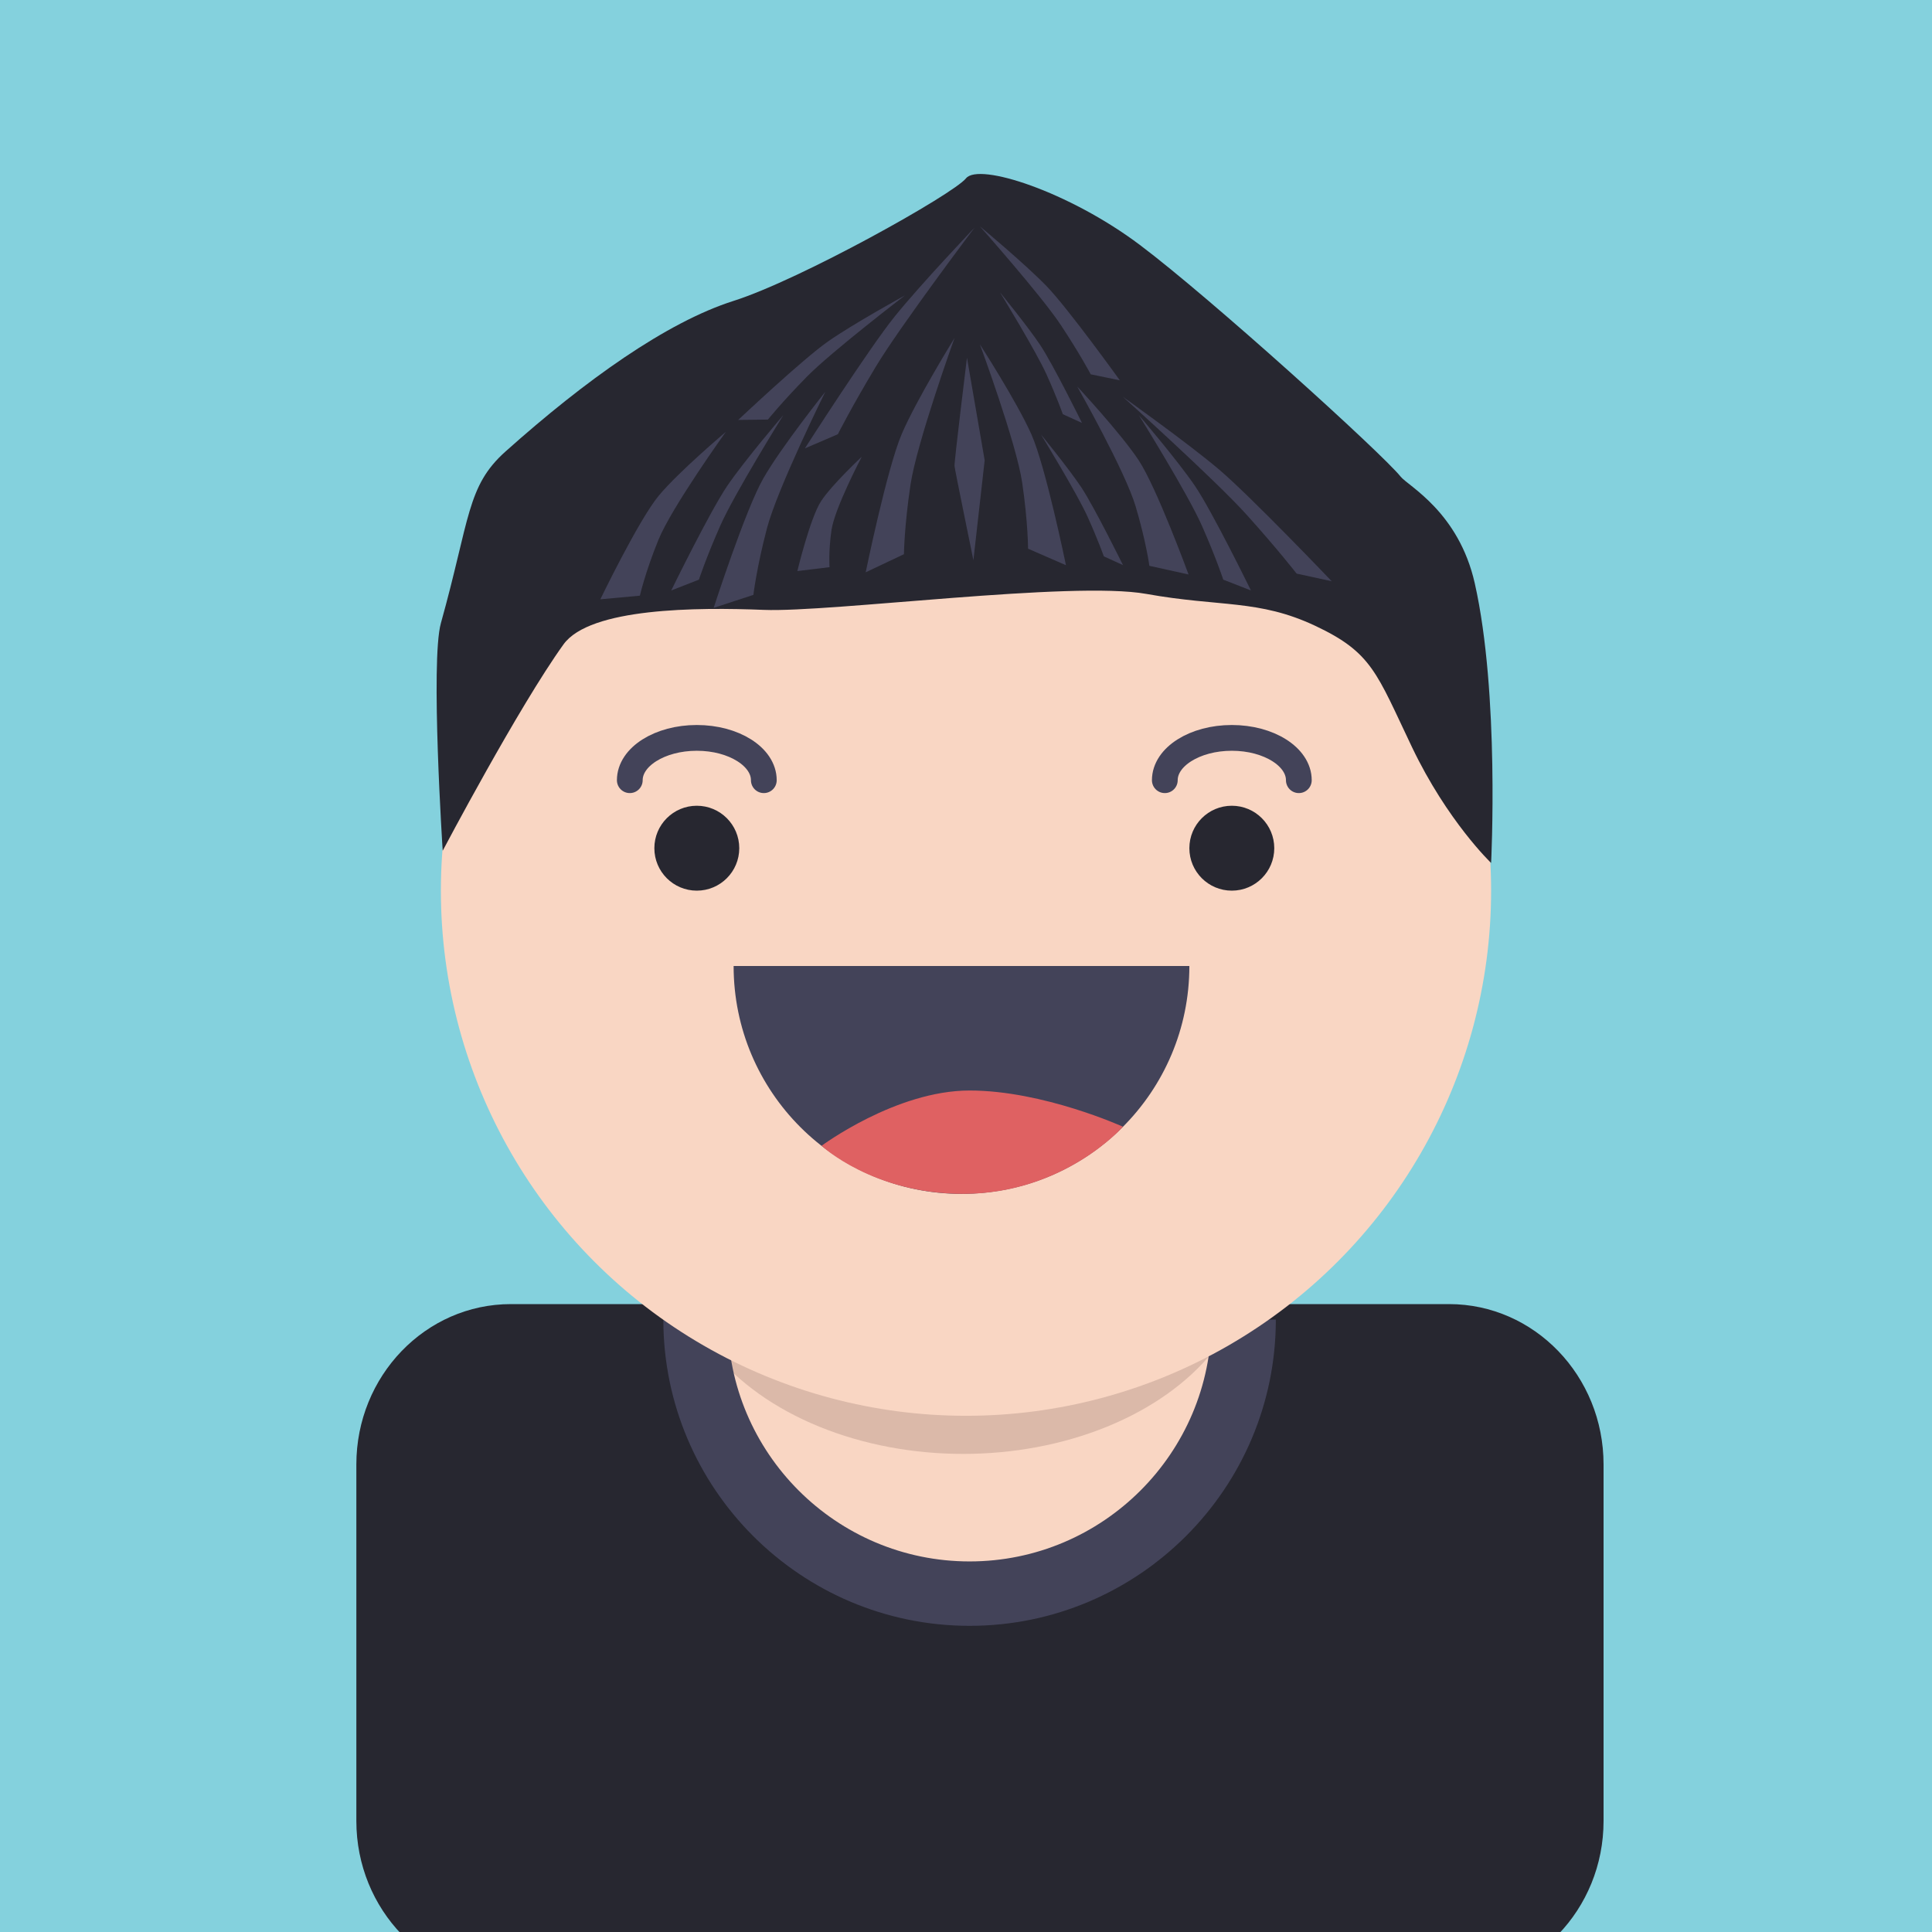 <?xml version="1.0" encoding="utf-8"?>
<!-- Generator: Adobe Illustrator 16.0.4, SVG Export Plug-In . SVG Version: 6.00 Build 0)  -->
<!DOCTYPE svg PUBLIC "-//W3C//DTD SVG 1.1//EN" "http://www.w3.org/Graphics/SVG/1.1/DTD/svg11.dtd">
<svg version="1.1" xmlns="http://www.w3.org/2000/svg" xmlns:xlink="http://www.w3.org/1999/xlink" x="0px" y="0px" width="150px"
	 height="150px" viewBox="0 0 150 150" enable-background="new 0 0 150 150" xml:space="preserve">
<g id="Layer_1">
</g>
<g id="Layer_2">
	<rect fill="#84D1DD" width="150" height="150"/>
</g>
<g id="Layer_10">
	<path fill="#272730" d="M124.5,141.379c0,6.877-5.373,12.453-12,12.453H39.667c-6.627,0-12-5.576-12-12.453v-27.676
		c0-6.877,5.373-12.453,12-12.453H112.5c6.627,0,12,5.576,12,12.453V141.379z"/>
</g>
<g id="Layer_8">
	<path fill="#F9D6C3" d="M54.1,112.385c0.834,0.834,5.023,9.178,11.22,9.178h19.098c6.196,0,11.221-7.531,11.221-9.178v-4.207
		c0-5.069-5.024-9.178-11.221-9.178H65.32c-6.197,0-11.22,4.108-11.22,9.178V112.385z"/>
	<ellipse fill="#DBB9A9" cx="74.78" cy="97.098" rx="22.343" ry="15.783"/>
</g>
<g id="Layer_9">
	<g>
		<path fill="#434359" d="M75.279,126.229c-13.111,0-23.777-10.666-23.777-23.777h5c0,10.354,8.423,18.777,18.777,18.777
			c10.354,0,18.777-8.424,18.777-18.777h5C99.057,115.563,88.391,126.229,75.279,126.229z"/>
	</g>
</g>
<g id="base">
	<circle fill="#F9D6C3" cx="75" cy="69.152" r="40.77"/>
	<circle fill="#272730" cx="95.638" cy="65.854" r="3.296"/>
	<circle fill="#272730" cx="54.1" cy="65.854" r="3.296"/>
	<path fill="#434359" d="M56.958,75c0,9.771,7.921,17.691,17.692,17.691c9.771,0,17.692-7.921,17.692-17.691H56.958z"/>
</g>
<g id="Layer_11">
	<path fill="#DF6162" d="M63.787,88.959c0,0,5.771-4.292,11.492-4.292s11.908,2.813,11.908,2.813s-4.562,5.211-12.407,5.211
		C67.781,92.691,63.787,88.959,63.787,88.959z"/>
</g>
<g id="Layer_4">
	<path fill="none" stroke="#434359" stroke-width="2" stroke-linecap="round" stroke-miterlimit="10" d="M59.303,60.575
		c0-1.814-2.33-3.286-5.203-3.286c-2.874,0-5.203,1.471-5.203,3.286"/>
	<path fill="none" stroke="#434359" stroke-width="2" stroke-linecap="round" stroke-miterlimit="10" d="M100.841,60.575
		c0-1.814-2.329-3.286-5.202-3.286c-2.874,0-5.203,1.471-5.203,3.286"/>
</g>
<g id="Layer_7">
	<path fill="#272730" d="M34.371,66.052c0,0,5.879-11.152,9.379-16.021c2.046-2.846,10.355-2.887,15.553-2.68
		S83.25,45.077,89,46.111c5.75,1.034,8.716,0.405,13.125,2.482s4.75,3.652,7.5,9.411S115.77,67,115.77,67s0.666-13.15-1.27-21.717
		c-1.25-5.534-5.161-7.542-5.75-8.273C107.25,35.149,94,23.153,88.5,19.017S76,12.605,75,13.846c-1,1.241-12.835,7.859-18.042,9.514
		S45.44,29.522,39.25,35.052c-3.019,2.696-2.75,5.202-5.02,13.333C33.409,51.328,34.371,66.052,34.371,66.052z"/>
</g>
<g id="Layer_5">
	<path fill="#434359" d="M74.108,26.244c0,0-2.931,8.141-3.415,11.378c-0.485,3.237-0.512,5.407-0.512,5.407l-2.968,1.403
		c0,0,1.657-8.077,2.802-10.747C71.159,31.016,74.108,26.244,74.108,26.244z"/>
	<path fill="#434359" d="M83.635,30.008c0,0,3.718,6.562,4.532,9.297s1.07,4.625,1.07,4.625l3.042,0.673c0,0-2.47-6.743-3.868-8.86
		S83.635,30.008,83.635,30.008z"/>
	<path fill="#434359" d="M76.078,17.572c0,0,4.773,5.381,6.273,7.648c1.502,2.267,2.334,3.842,2.334,3.842l2.259,0.466
		c0,0-4.006-5.573-5.679-7.303C79.594,20.495,76.078,17.572,76.078,17.572z"/>
	<path fill="#434359" d="M77.641,22.701c0,0,2.785,4.544,3.614,6.379c0.829,1.836,1.263,3.079,1.263,3.079l1.487,0.678
		c0,0-2.251-4.562-3.239-6.043S77.641,22.701,77.641,22.701z"/>
	<path fill="#434359" d="M80.823,33.737c0,0,2.785,4.544,3.614,6.379c0.829,1.836,1.263,3.079,1.263,3.079l1.487,0.678
		c0,0-2.251-4.562-3.239-6.043S80.823,33.737,80.823,33.737z"/>
	<path fill="#434359" d="M88.42,32.231c0,0,3.802,6.106,4.899,8.593c1.1,2.487,1.655,4.18,1.655,4.18l2.148,0.839
		c0,0-3.013-6.167-4.371-8.153C91.395,35.704,88.42,32.231,88.42,32.231z"/>
	<path fill="#434359" d="M75.664,17.673c0,0-5.799,7.687-7.672,10.805c-1.874,3.118-2.942,5.236-2.942,5.236l-2.56,1.1
		c0,0,4.958-7.742,6.977-10.245C71.484,22.066,75.664,17.673,75.664,17.673z"/>
	<path fill="#434359" d="M70.259,22.935c0,0-5.711,4.374-7.615,6.314c-1.906,1.939-3.023,3.327-3.023,3.327l-2.306,0.027
		c0,0,4.994-4.708,6.965-6.087C66.251,25.135,70.259,22.935,70.259,22.935z"/>
	<path fill="#434359" d="M60.816,32.232c0,0-3.802,6.106-4.899,8.593c-1.1,2.487-1.655,4.18-1.655,4.18l-2.148,0.839
		c0,0,3.013-6.167,4.371-8.153C57.841,35.705,60.816,32.232,60.816,32.232z"/>
	<path fill="#434359" d="M66.906,35.462c0,0-2.104,3.998-2.349,5.694c-0.245,1.696-0.151,2.879-0.151,2.879l-2.5,0.302
		c0,0,1.001-4.163,1.853-5.444C64.605,37.612,66.906,35.462,66.906,35.462z"/>
	<path fill="#434359" d="M56.353,33.531c0,0-4.214,5.865-5.239,8.398c-1.029,2.533-1.433,4.319-1.433,4.319L46.61,46.53
		c0,0,2.988-6.188,4.545-8.057C52.711,36.605,56.353,33.531,56.353,33.531z"/>
	<path fill="#434359" d="M87.188,30.814c0,0,7.159,6.439,9.593,9.142c2.435,2.703,3.887,4.579,3.887,4.579l2.724,0.591
		c0,0-6.346-6.652-8.804-8.724C92.128,34.329,87.188,30.814,87.188,30.814z"/>
	<path fill="#434359" d="M76.078,26.735c0,0,2.836,7.678,3.285,10.742c0.451,3.065,0.456,5.124,0.456,5.124l2.942,1.283
		c0,0-1.568-7.639-2.681-10.154C78.967,31.215,76.078,26.735,76.078,26.735z"/>
	<path fill="#434359" d="M64.077,30.416c0,0-3.725,7.528-4.531,10.602c-0.807,3.074-1.053,5.169-1.053,5.169l-3.083,1.007
		c0,0,2.457-7.616,3.86-10.063C60.672,34.683,64.077,30.416,64.077,30.416z"/>
	<path fill="#434359" d="M75.075,27.769c0,0-0.996,8.101-0.967,8.413s1.467,7.312,1.467,7.312l0.875-7.754L75.075,27.769z"/>
</g>
</svg>
